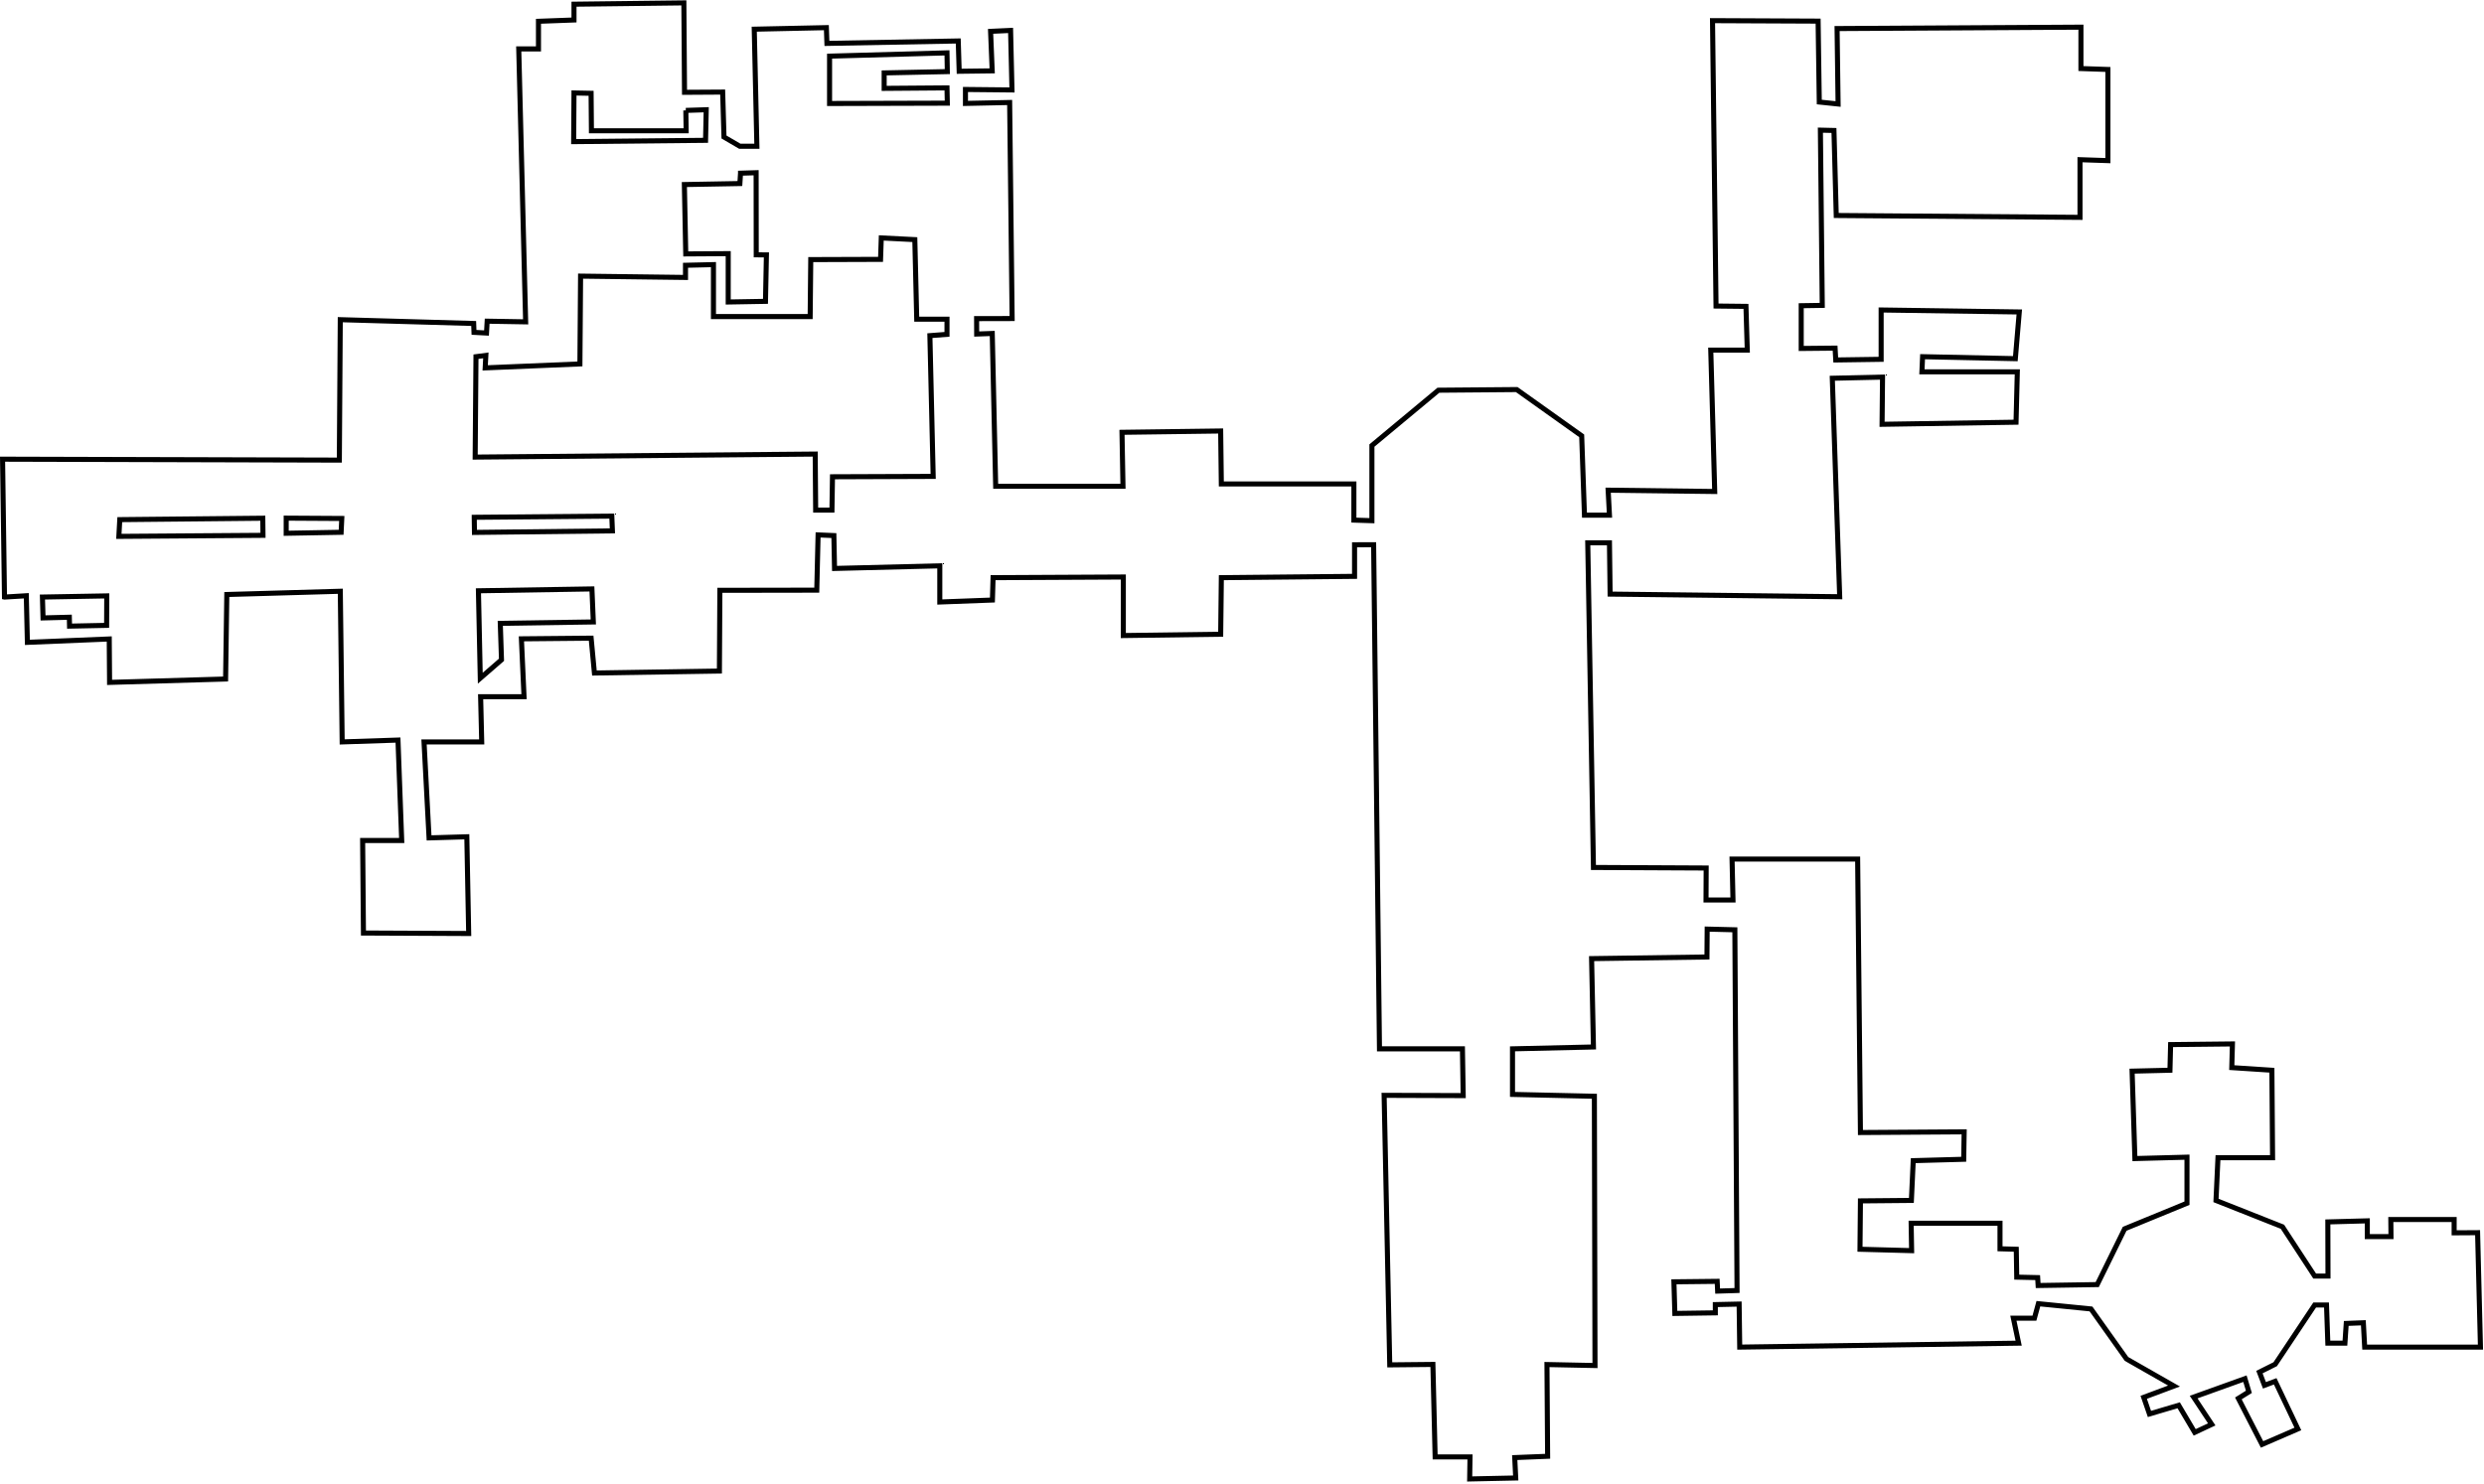 <?xml version="1.0" encoding="UTF-8" standalone="no"?>
<!-- Created with Inkscape (http://www.inkscape.org/) -->

<svg
   xmlns:dc="http://purl.org/dc/elements/1.1/"
   xmlns:cc="http://creativecommons.org/ns#"
   xmlns:rdf="http://www.w3.org/1999/02/22-rdf-syntax-ns#"
   xmlns:svg="http://www.w3.org/2000/svg"
   xmlns="http://www.w3.org/2000/svg"
   xmlns:sodipodi="http://sodipodi.sourceforge.net/DTD/sodipodi-0.dtd"
   xmlns:inkscape="http://www.inkscape.org/namespaces/inkscape"
   id="svg2"
   version="1.1"
   inkscape:version="0.91 r"
   xml:space="preserve"
   width="1475"
   height="881.25"
   viewBox="0 0 1475 881.25"
   sodipodi:docname="maparkhammansion.svg"><defs
     id="defs6" /><sodipodi:namedview
     pagecolor="#ffffff"
     bordercolor="#666666"
     borderopacity="1"
     objecttolerance="10"
     gridtolerance="10"
     guidetolerance="10"
     inkscape:pageopacity="0"
     inkscape:pageshadow="2"
     inkscape:window-width="1514"
     inkscape:window-height="997"
     id="namedview4"
     showgrid="false"
     inkscape:zoom="0.61554244"
     inkscape:cx="612.79576"
     inkscape:cy="387.40574"
     inkscape:window-x="2201"
     inkscape:window-y="986"
     inkscape:window-maximized="0"
     inkscape:current-layer="g10" /><g
     id="g10"
     inkscape:groupmode="layer"
     inkscape:label="ink_ext_XXXXXX"
     transform="matrix(1.25,0,0,-1.25,0,881.25)"><path
       inkscape:connector-curvature="0"
       id="path14"
       style="fill:none;stroke:#000000;stroke-width:2.4;stroke-linecap:butt;stroke-linejoin:miter;stroke-miterlimit:10;stroke-dasharray:none;stroke-opacity:1"
       d="m 2.129,421.292 -0.91,65.516 159.98,-0.441 0.442,66.73 63.375,-1.809 0.156,-4.218 5.937,-0.313 0.313,5.625 18.281,-0.312 -3.281,129.687 9.375,0 0,13.125 16.875,0.625 0,7.5 52.187,0.625 0.313,-42.5 18.125,0.11 0.625,-21.36 7.5,-4.375 8.125,0 -1.25,55.625 34.258,0.735 0.261,-7.489 62.383,1.156 0.442,-14.402 15.687,0.195 -0.769,18.774 9.504,0.441 0.66,-28.285 -22.098,0.223 0,-6.629 20.992,0.441 1.18,-102.66 -16.875,-0.039 0.035,-7.316 7.395,0.261 1.632,-72.593 60.469,0 -0.469,25.625 46.875,0.625 0.313,-25.157 62.969,0 0,-17.187 8.566,-0.274 0,35.707 31.59,26.286 37.187,0.312 30.868,-21.98 1.32,-37.707 11.875,0 -0.625,11.875 50.625,-0.625 -1.875,67.187 17.344,0 -0.625,20.781 -14.219,0.157 -1.668,135.613 50.164,-0.223 0.555,-38.449 8.937,-0.937 -0.48,35.851 115.836,0.664 0,-19.668 12.814,-0.441 0,-43.309 -13.256,0.442 0,-27.403 -115.789,0.887 -1.09,40.398 -6.445,0.153 0.891,-83.266 -10,-0.156 0,-20.313 16.093,0.157 0.313,-5.625 21.562,0.312 0,23.438 65.625,-0.938 -1.875,-22.187 -44.062,0.937 -0.313,-7.187 45.313,0 -0.609,-23.946 -63.637,-0.996 0.219,22.43 -23.864,-0.551 3.516,-103.812 -109.063,1.25 -0.312,24.375 -10.313,0 2.704,-154.274 53.55,-0.262 -0.074,-15.207 12.813,0 -0.442,19.446 59.664,0 1.324,-129.93 49.278,0.328 -0.223,-13.035 -23.973,-0.664 -0.882,-18.891 -24.2,-0.222 -0.218,-22.981 24.527,-0.664 -0.223,13.039 42.207,0 0,-12.156 7.735,-0.219 0.219,-13.258 9.945,-0.222 0.219,-3.754 28.066,0.441 13.04,26.516 29.6,12.152 0,21.875 -24.74,-0.66 -1.33,41.543 17.98,0.434 0.31,12.187 29.37,0.313 -0.31,-11.25 19.06,-1.25 0.32,-41.563 -25.94,0 -0.94,-20.312 31.56,-12.5 15.32,-23.438 6.32,0 -0.07,25.738 18.75,0.512 0,-7.5 11.25,0 -0.08,8.125 30.08,0 0,-6.32 11.14,0.07 1.36,-54.375 -55,0 -0.63,11.563 -8.12,-0.313 -0.63,-9.375 -8.12,0 -0.63,18.125 -5.62,0 -18.75,-28.125 -7.5,-3.75 2.39,-6.289 5.11,1.914 10.77,-22.644 -17.02,-7.356 -11.25,21.875 5,3.125 -1.88,6.25 -24.37,-8.75 8.6,-12.98 -8.09,-3.782 -7.61,12.868 -13.89,-4.121 -2.72,7.902 14.4,5.371 -22.57,12.867 -16.873,23.75 -25,2.5 -1.875,-6.875 -10,0 2.5,-11.875 -132.5,-1.875 -0.281,20.449 -11.309,-0.25 0,-3.922 -19.227,-0.277 -0.441,15.027 20.551,0.223 0.223,-4.64 9.214,0.285 -1.039,171.406 -13.148,0.332 -0.11,-13.254 -54.8,-0.777 0.883,-41.985 -38.45,-0.882 0,-21.657 38.891,-0.883 0.293,-127.945 -22.813,0.469 0.313,-43.594 -15.625,-0.625 0.469,-9.687 -21.875,-0.469 0.156,10.469 -16.563,0 -1.066,43.957 -20.496,-0.207 -2.672,128.074 37.563,-0.129 -0.364,22.227 -39.41,0 -2.773,239.542 -9.063,-0.027 0,-15 -63.281,-0.625 -0.313,-26.875 -46.25,-0.625 0,27.813 -61.875,-0.313 -0.312,-10.625 -25,-0.937 0,17.187 -50,-1.25 -0.313,15.625 -7.5,0.313 -0.625,-26.25 -46.031,-0.075 -0.219,-38.363 -59.375,-0.937 -1.562,16.562 -33.125,-0.312 1.25,-27.5 -20.625,0 0.519,-21.489 -27.398,0 2.391,-45.605 17.937,0.527 0.883,-45.961 -49.996,0.231 -0.383,43.965 18.559,0 -1.766,47.726 -26.516,-0.883 -0.886,71.594 -53.914,-1.547 -0.575,-40.156 -55.113,-1.605 -0.156,20.636 -38.887,-1.609 -0.519,22.148 -10.348,-0.625 z" /><path
       inkscape:connector-curvature="0"
       id="path16"
       style="fill:none;stroke:#000000;stroke-width:2.4;stroke-linecap:butt;stroke-linejoin:miter;stroke-miterlimit:10;stroke-dasharray:none;stroke-opacity:1"
       d="m 325.797,652.538 0.156,-9.687 -45,0 -0.156,17.812 -8.125,0.157 -0.156,-23.125 62.656,0.625 0.312,14.531 -9.687,-0.313 z" /><path
       inkscape:connector-curvature="0"
       id="path18"
       style="fill:none;stroke:#000000;stroke-width:2.4;stroke-linecap:butt;stroke-linejoin:miter;stroke-miterlimit:10;stroke-dasharray:none;stroke-opacity:1"
       d="m 351.785,622.702 -0.312,-4.918 -26.371,-0.476 0.656,-32.965 20.172,0.133 0,-22.981 17.707,0.309 0.441,22.078 -4.836,0.024 -0.051,39.019 -7.406,-0.223 z" /><path
       inkscape:connector-curvature="0"
       id="path20"
       style="fill:none;stroke:#000000;stroke-width:2.4;stroke-linecap:butt;stroke-linejoin:miter;stroke-miterlimit:10;stroke-dasharray:none;stroke-opacity:1"
       d="m 394.078,678.32 0,-22.5 55.938,0.156 -0.157,7.266 -29.843,-0.235 0,7.344 30,0.625 -0.157,8.906 -55.781,-1.562 z" /><path
       inkscape:connector-curvature="0"
       id="path22"
       style="fill:none;stroke:#000000;stroke-width:2.4;stroke-linecap:butt;stroke-linejoin:miter;stroke-miterlimit:10;stroke-dasharray:none;stroke-opacity:1"
       d="m 20.156,421.296 0.285,-9.914 12.493,0.32 0.101,-4.222 17.613,0.359 0.067,14.004 -30.559,-0.547 z" /><path
       inkscape:connector-curvature="0"
       id="path24"
       style="fill:none;stroke:#000000;stroke-width:2.4;stroke-linecap:butt;stroke-linejoin:miter;stroke-miterlimit:10;stroke-dasharray:none;stroke-opacity:1"
       d="m 281.852,409.468 -44.196,-0.664 0.571,-17.328 -10.075,-8.746 -0.882,41.543 53.918,0.883 0.664,-15.688 z" /><path
       inkscape:connector-curvature="0"
       id="path26"
       style="fill:none;stroke:#000000;stroke-width:2.4;stroke-linecap:butt;stroke-linejoin:miter;stroke-miterlimit:10;stroke-dasharray:none;stroke-opacity:1"
       d="m 56.902,458.081 -0.441,-7.957 68.473,0.496 -0.102,8.133 -67.93,-0.672 z" /><path
       inkscape:connector-curvature="0"
       id="path28"
       style="fill:none;stroke:#000000;stroke-width:2.4;stroke-linecap:butt;stroke-linejoin:miter;stroke-miterlimit:10;stroke-dasharray:none;stroke-opacity:1"
       d="m 135.953,458.788 0,-7.187 26.094,0.469 0.312,6.562 -26.406,0.156 z" /><path
       inkscape:connector-curvature="0"
       id="path30"
       style="fill:none;stroke:#000000;stroke-width:2.4;stroke-linecap:butt;stroke-linejoin:miter;stroke-miterlimit:10;stroke-dasharray:none;stroke-opacity:1"
       d="m 225.281,459.187 0.11,-7.184 65.531,0.739 -0.285,7.015 -65.356,-0.57 z" /><path
       inkscape:connector-curvature="0"
       id="path32"
       style="fill:none;stroke:#000000;stroke-width:2.4;stroke-linecap:butt;stroke-linejoin:miter;stroke-miterlimit:10;stroke-dasharray:none;stroke-opacity:1"
       d="m 395.207,462.613 -7.734,0 -0.219,26.625 -161.531,-1.438 0.386,47.707 4.688,0.625 -0.313,-5.937 45,1.875 0.313,41.722 49.844,-0.629 0,5.782 13.281,0.312 0,-24.687 45.937,0 0.282,27.074 33.156,0.113 0.348,10.184 15.933,-0.809 0.906,-37.812 14.375,0 0,-7.188 -8.125,-0.625 1.563,-66.875 -47.836,-0.183 -0.254,-15.836 z" />
       </g></svg>